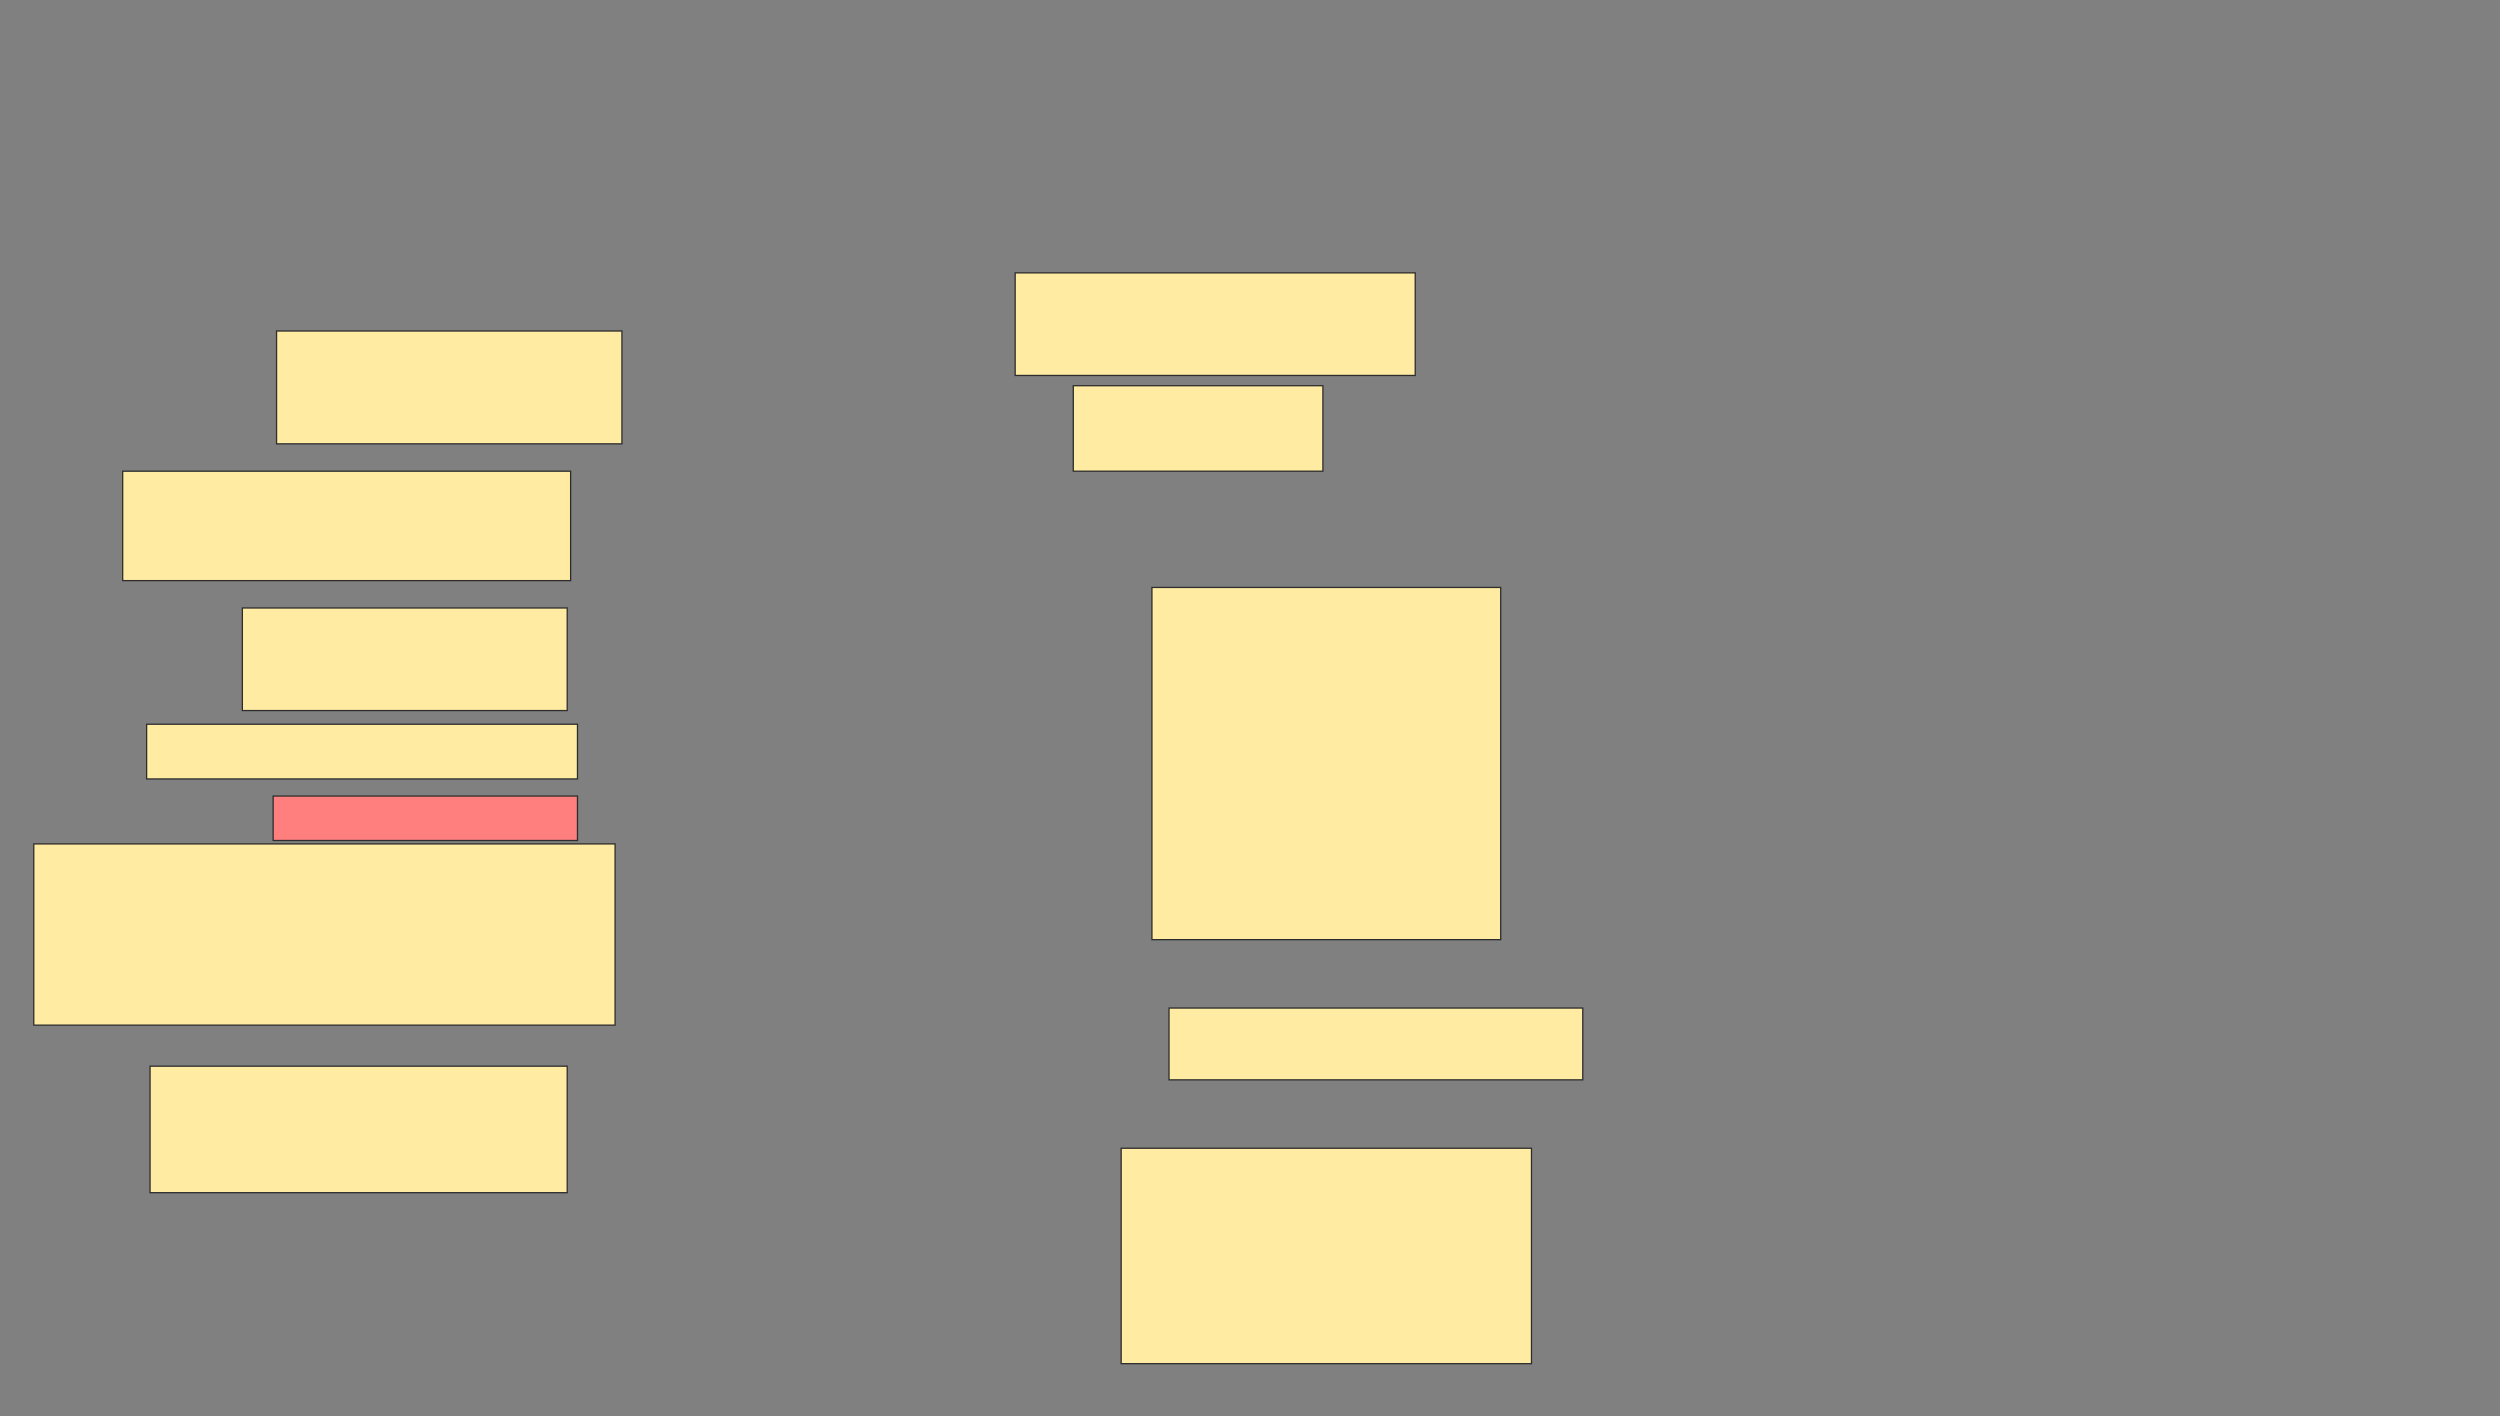 <svg xmlns="http://www.w3.org/2000/svg" width="1924" height="1090">
 <rect width="100%" height="100%" fill="#808080" stroke="none"/>
 <!-- Created with Image Occlusion Enhanced -->
 <g>
  <title>Labels</title>
 </g>
 <g>
  <title>Masks</title>
  <g id="c1ffd36e165e43e8a402462452c35395-ao-1">
   <rect height="78.947" width="307.895" y="210" x="781.263" stroke="#2D2D2D" fill="#FFEBA2"/>
   <rect height="65.789" width="192.105" y="296.842" x="826" stroke="#2D2D2D" fill="#FFEBA2"/>
  </g>
  <rect id="c1ffd36e165e43e8a402462452c35395-ao-2" height="86.842" width="265.789" y="254.737" x="212.842" stroke="#2D2D2D" fill="#FFEBA2"/>
  <rect id="c1ffd36e165e43e8a402462452c35395-ao-3" height="84.211" width="344.737" y="362.632" x="94.421" stroke="#2D2D2D" fill="#FFEBA2"/>
  <rect id="c1ffd36e165e43e8a402462452c35395-ao-4" height="78.947" width="250" y="467.895" x="186.526" stroke="#2D2D2D" fill="#FFEBA2"/>
  <rect id="c1ffd36e165e43e8a402462452c35395-ao-5" height="42.105" width="331.579" y="557.368" x="112.842" stroke="#2D2D2D" fill="#FFEBA2"/>
  <rect id="c1ffd36e165e43e8a402462452c35395-ao-6" height="34.211" width="234.211" y="612.632" x="210.211" stroke="#2D2D2D" fill="#FF7E7E" class="qshape"/>
  <rect id="c1ffd36e165e43e8a402462452c35395-ao-7" height="139.474" width="447.368" y="649.474" x="26" stroke="#2D2D2D" fill="#FFEBA2"/>
  <rect id="c1ffd36e165e43e8a402462452c35395-ao-8" height="97.368" width="321.053" y="820.526" x="115.474" stroke="#2D2D2D" fill="#FFEBA2"/>
  <rect stroke="#2D2D2D" id="c1ffd36e165e43e8a402462452c35395-ao-9" height="165.789" width="315.789" y="883.684" x="862.842" fill="#FFEBA2"/>
  <rect id="c1ffd36e165e43e8a402462452c35395-ao-10" height="55.263" width="318.421" y="775.789" x="899.684" stroke-linecap="null" stroke-linejoin="null" stroke-dasharray="null" stroke="#2D2D2D" fill="#FFEBA2"/>
  <rect id="c1ffd36e165e43e8a402462452c35395-ao-11" height="271.053" width="268.421" y="452.105" x="886.526" stroke-linecap="null" stroke-linejoin="null" stroke-dasharray="null" stroke="#2D2D2D" fill="#FFEBA2"/>
 </g>
</svg>